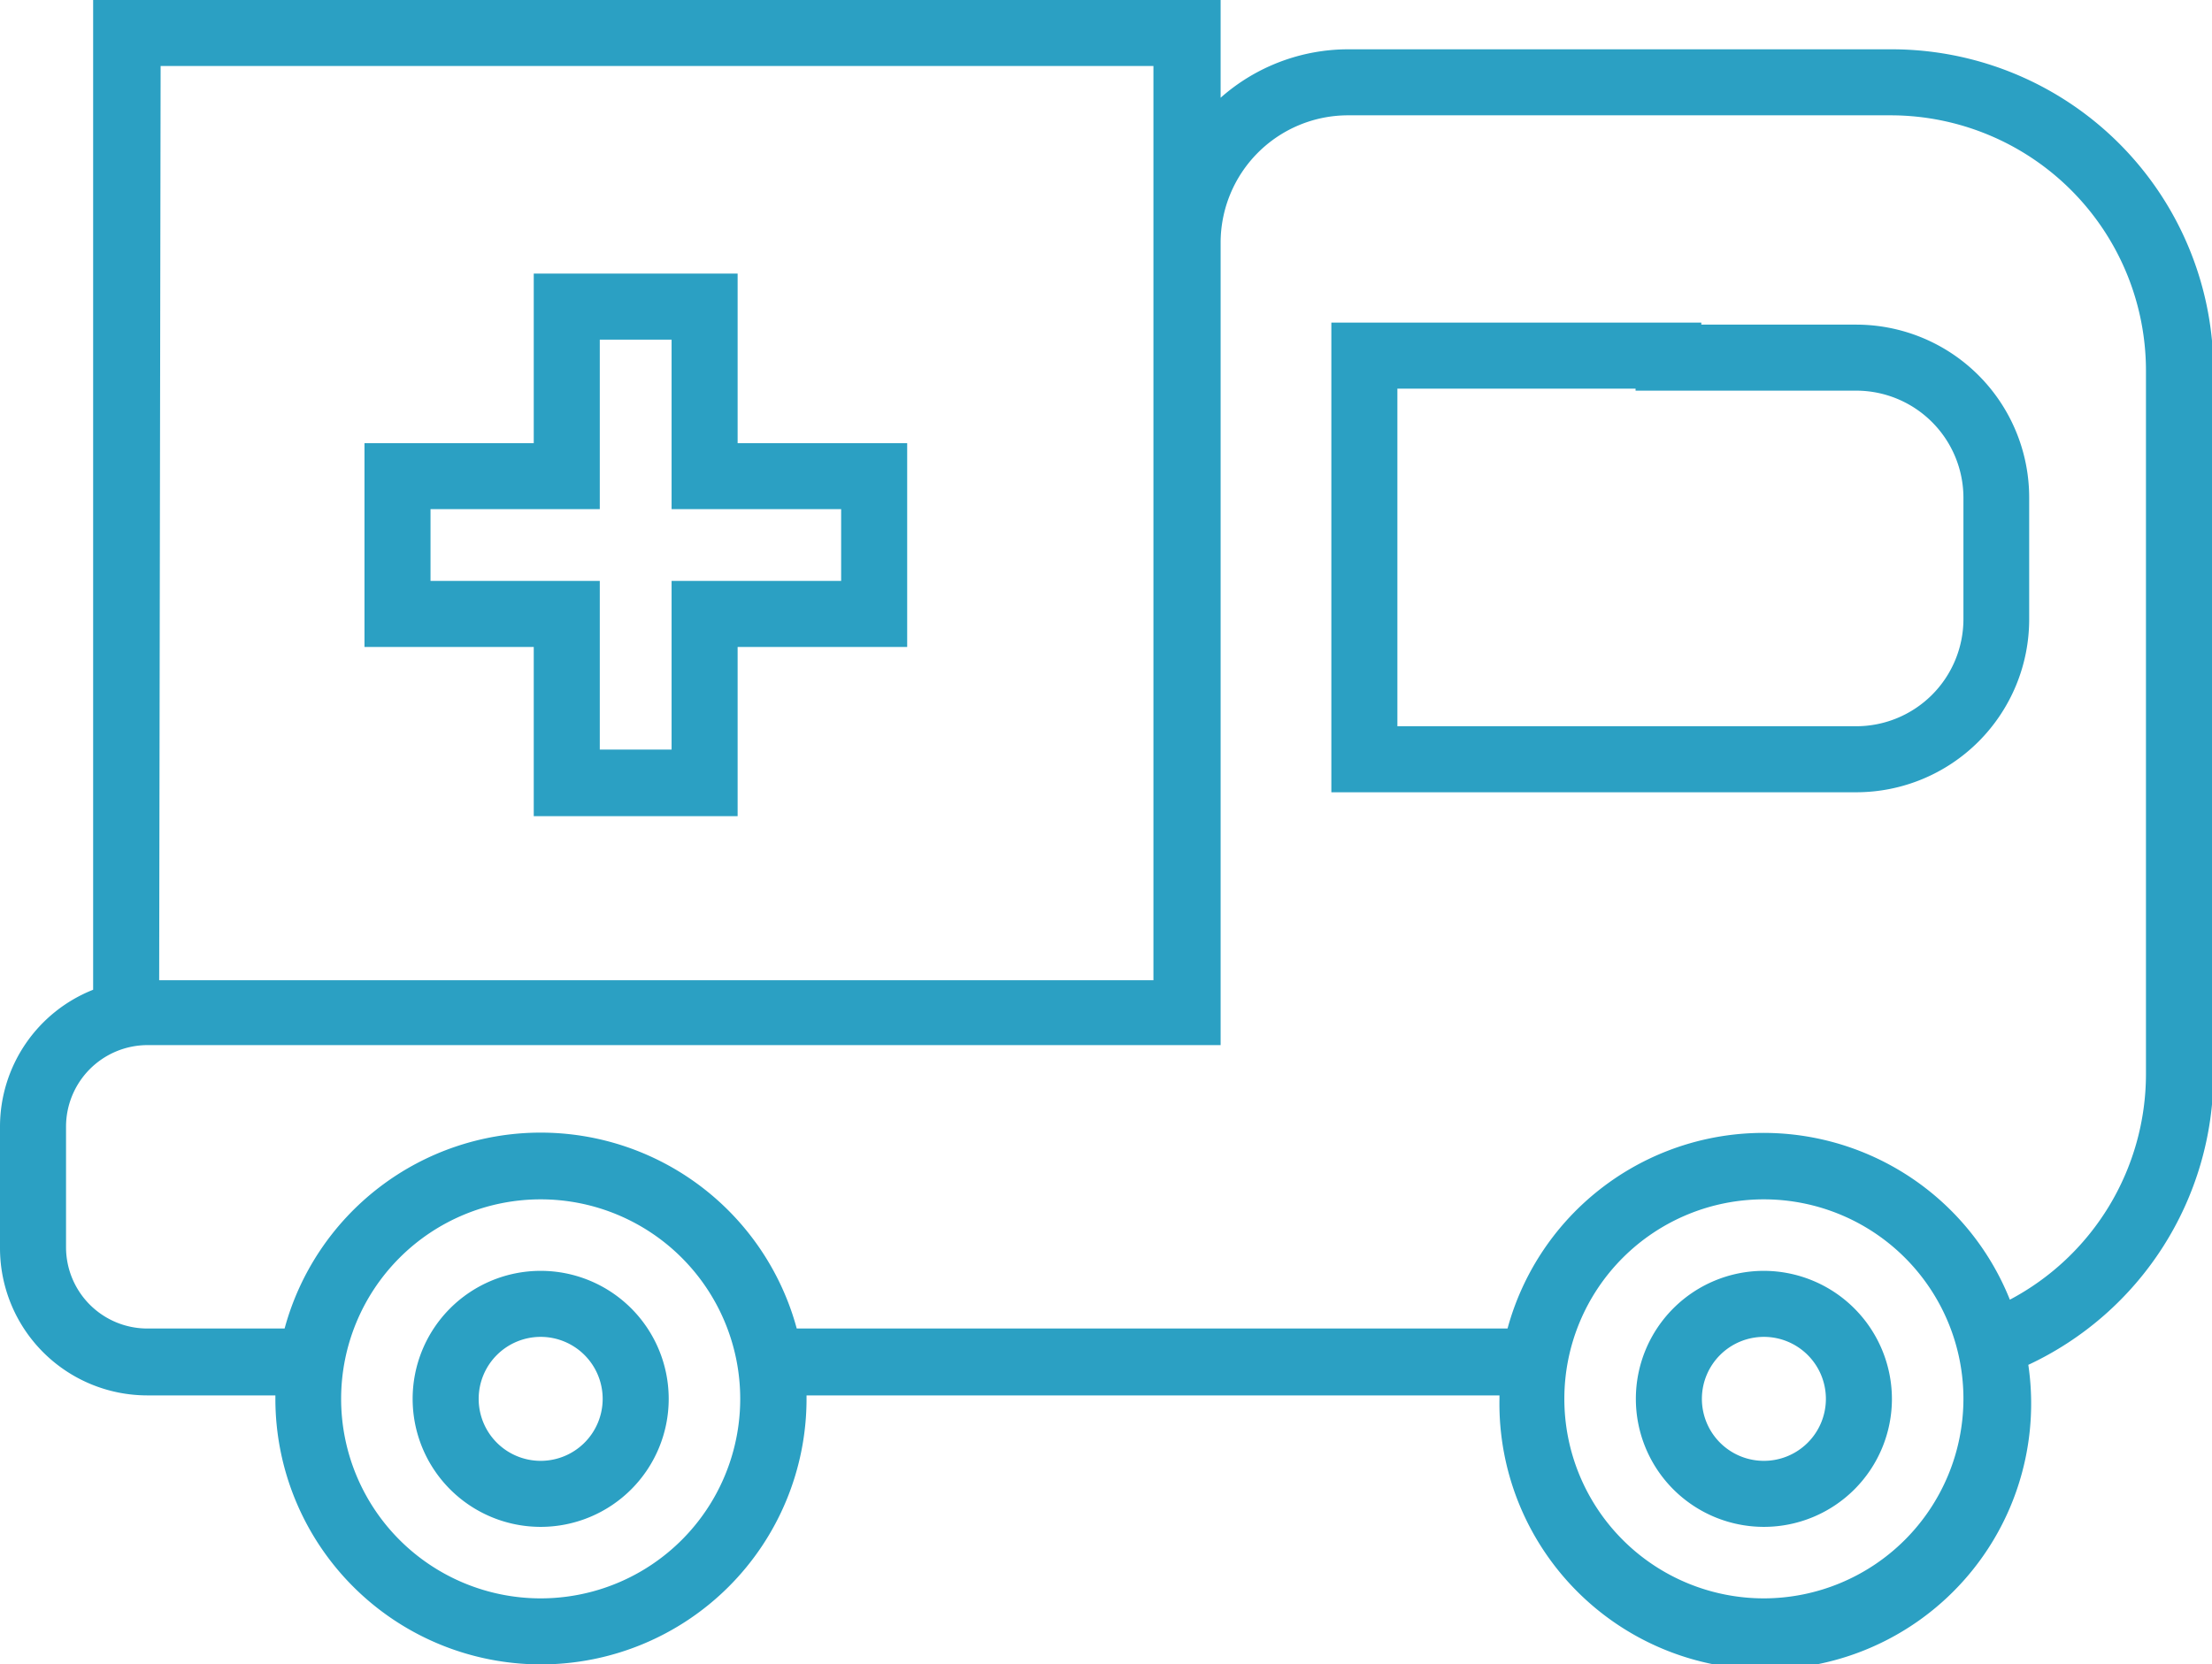 <svg xmlns="http://www.w3.org/2000/svg" viewBox="0 0 76.71 57.73"><defs><style>.cls-1{fill:#2ba0c3;}</style></defs><g id="Capa_2" data-name="Capa 2"><g id="Capa_1-2" data-name="Capa 1"><path class="cls-1" d="M65.57,1.71H46.75a6.68,6.68,0,0,0-4.42,1.68V0H3.23V34.33A5.11,5.11,0,0,0,0,39.08v4.21A5.11,5.11,0,0,0,5.11,48.4H9.55s0,.08,0,.12a9.21,9.21,0,0,0,18.42,0V48.4H52s0,.08,0,.12a9.22,9.22,0,1,0,18.34-1.18,11.13,11.13,0,0,0,6.42-10.07V12.85A11.16,11.16,0,0,0,65.57,1.71Zm-60,.58H40V34H5.52ZM18.75,55.44a6.92,6.92,0,1,1,6.92-6.92A6.92,6.92,0,0,1,18.75,55.44Zm42.41,0a6.92,6.92,0,1,1,6.93-6.92A6.93,6.93,0,0,1,61.16,55.44ZM74.42,37.27a8.86,8.86,0,0,1-4.72,7.81,9.2,9.2,0,0,0-17.42,1H27.63a9.2,9.2,0,0,0-17.76,0H5.11a2.82,2.82,0,0,1-2.82-2.82V39.08a2.83,2.83,0,0,1,2.82-2.83H42.33V8.42A4.42,4.42,0,0,1,46.75,4H65.57a8.86,8.86,0,0,1,8.85,8.85Z"/><path class="cls-1" d="M18.75,44.08a4.44,4.44,0,1,0,4.44,4.44A4.44,4.44,0,0,0,18.75,44.08Zm0,6.59a2.15,2.15,0,1,1,2.15-2.15A2.15,2.15,0,0,1,18.75,50.67Z"/><path class="cls-1" d="M61.16,44.08a4.44,4.44,0,1,0,4.45,4.44A4.45,4.45,0,0,0,61.16,44.08Zm0,6.59a2.15,2.15,0,1,1,2.16-2.15A2.15,2.15,0,0,1,61.16,50.67Z"/><path class="cls-1" d="M25.58,9.49H18.51v5.88H12.64v7.07h5.87v5.87h7.07V22.44h5.88V15.37H25.58Zm3.59,8.17v2.49H23.29V26H20.8V20.15H14.93V17.66H20.8V11.78h2.49v5.88h5.88Z"/><path class="cls-1" d="M64.37,11.26H59v-.07H46.17V27.48h18.2a6,6,0,0,0,6-6V17.26A6,6,0,0,0,64.37,11.26Zm3.72,10.22a3.72,3.72,0,0,1-3.72,3.71H48.46V13.48h8.26v.07h7.65a3.72,3.72,0,0,1,3.72,3.71Z"/></g></g></svg>